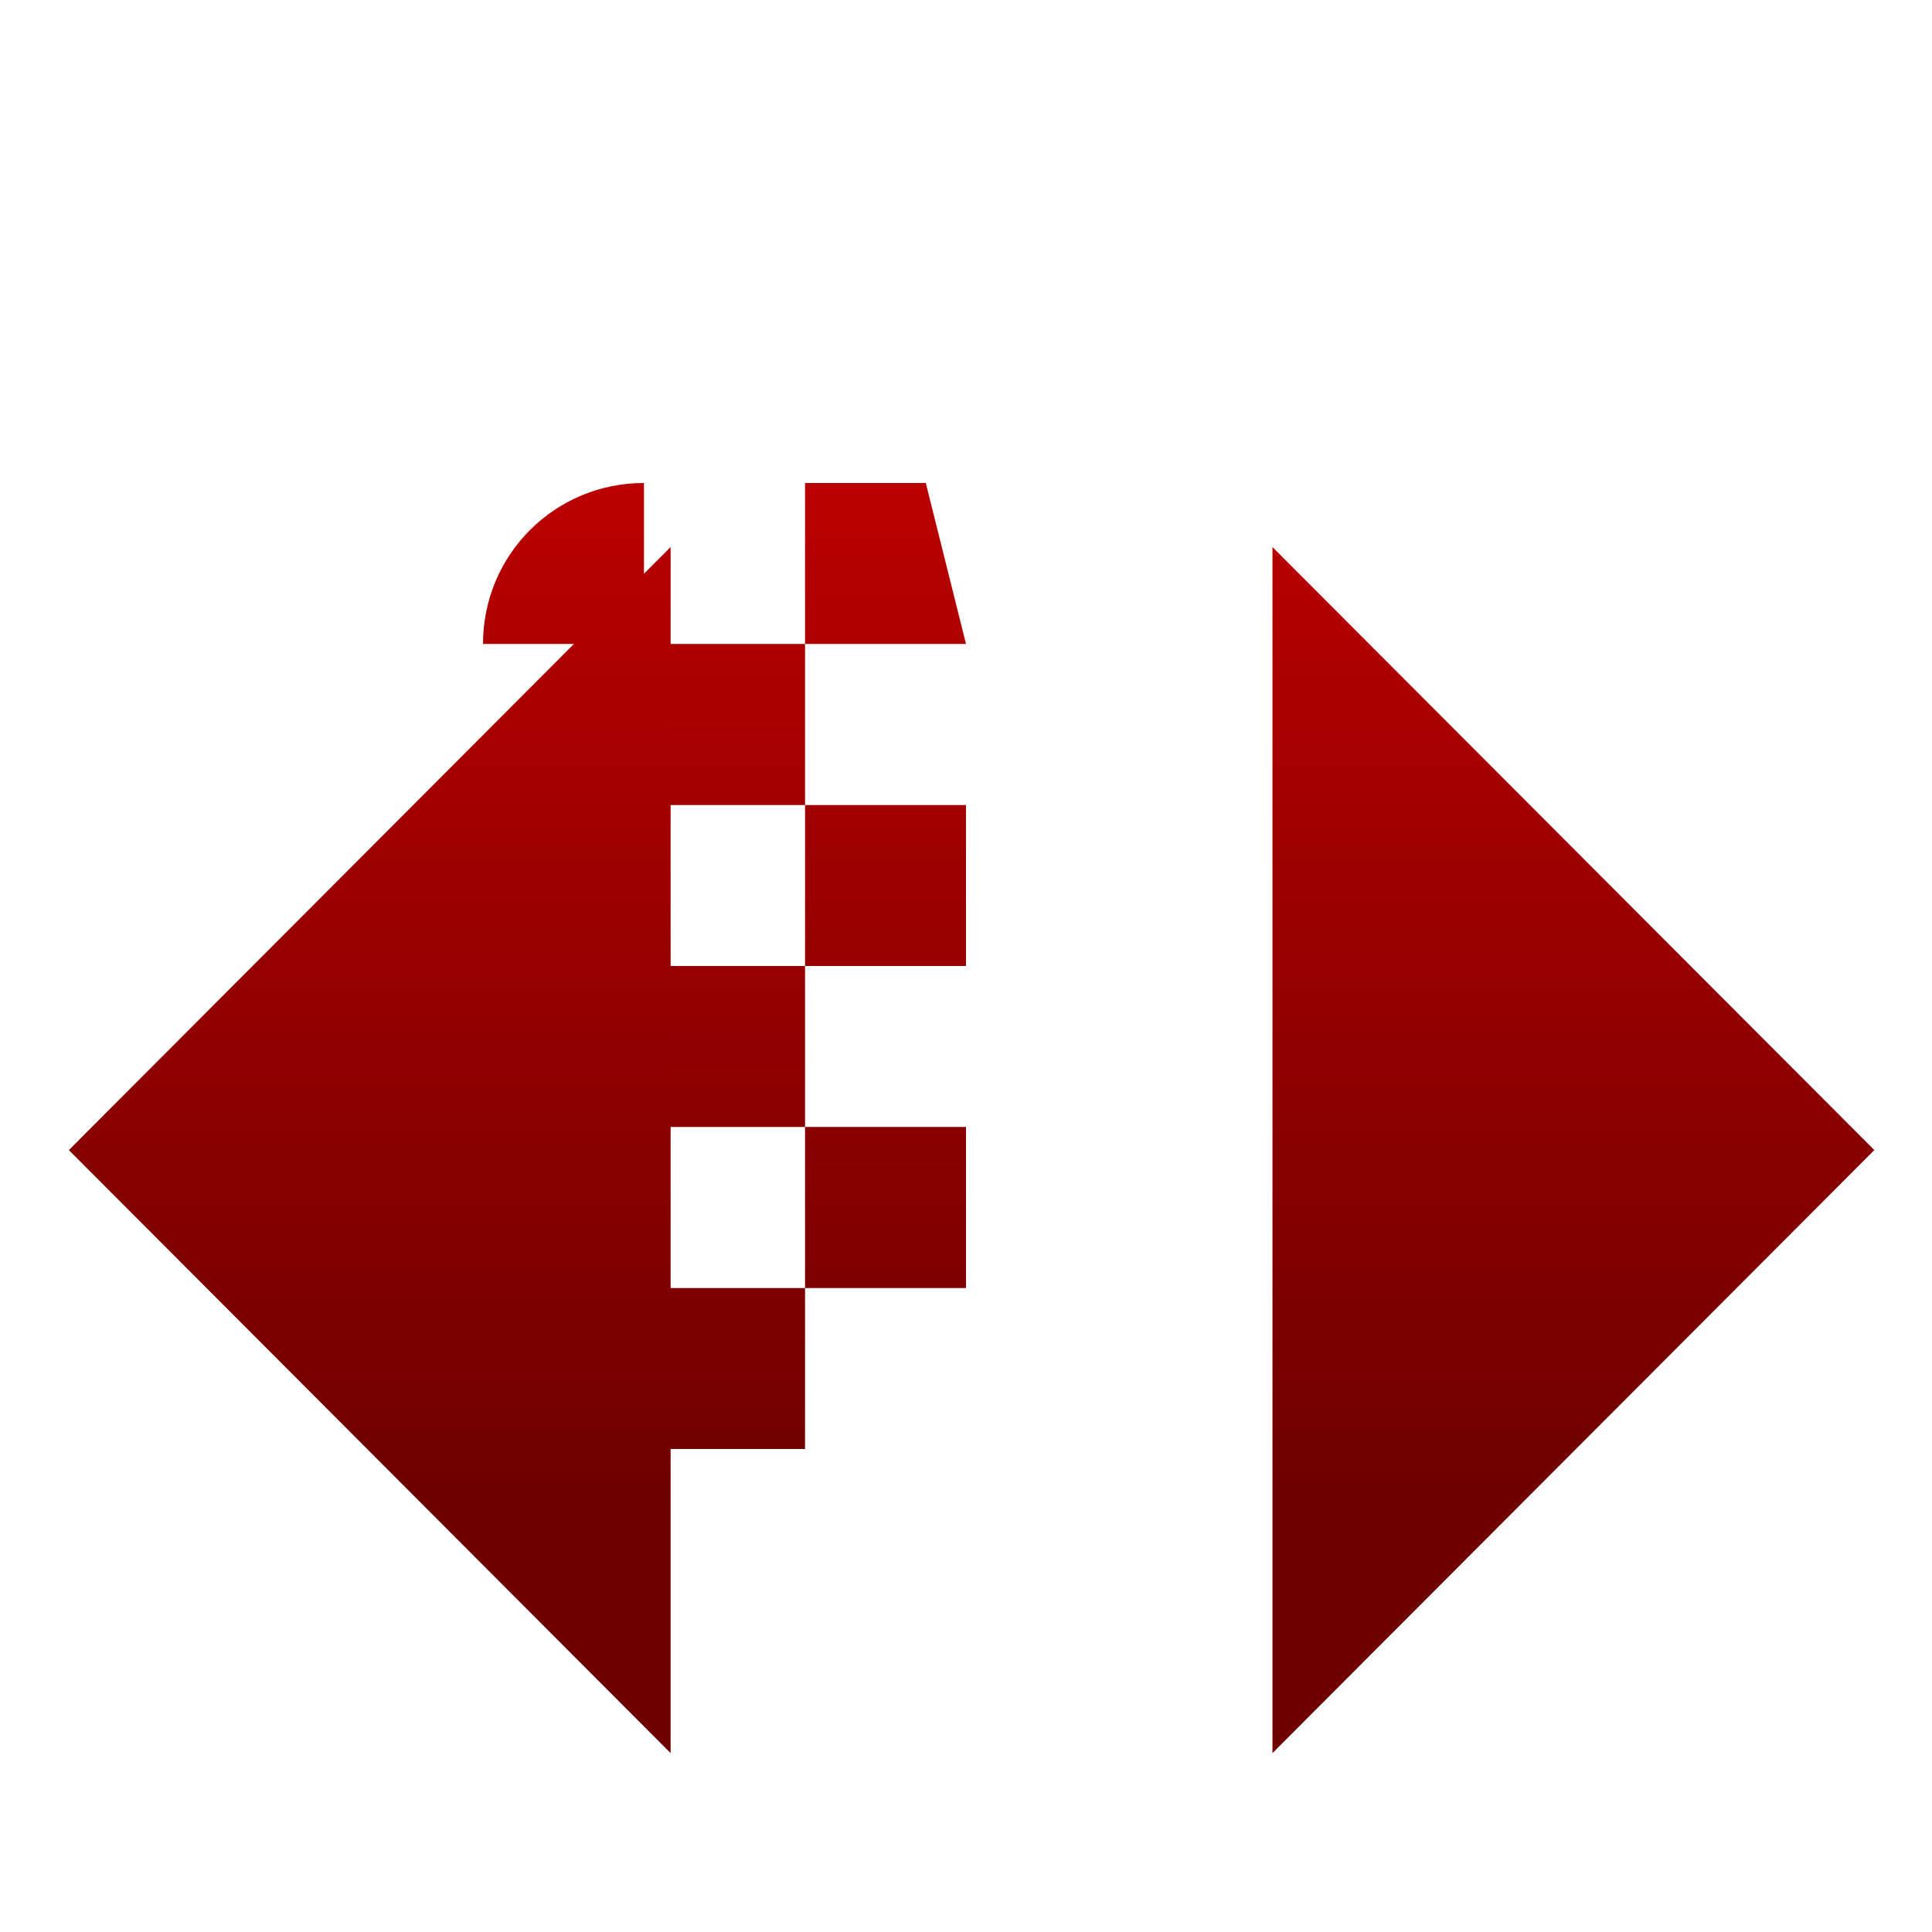 <svg xmlns="http://www.w3.org/2000/svg" xmlns:xlink="http://www.w3.org/1999/xlink" width="64" height="64" viewBox="0 0 64 64" version="1.1"><defs><linearGradient id="linear0" gradientUnits="userSpaceOnUse" x1="0" y1="0" x2="0" y2="1" gradientTransform="matrix(56,0,0,35.898,4,14.051)"><stop offset="0" style="stop-color:#bf0000;stop-opacity:1;"/><stop offset="1" style="stop-color:#6e0000;stop-opacity:1;"/></linearGradient><linearGradient id="linear1" gradientUnits="userSpaceOnUse" x1="0" y1="0" x2="0" y2="1" gradientTransform="matrix(56,0,0,35.898,4,14.051)"><stop offset="0" style="stop-color:#bf0000;stop-opacity:1;"/><stop offset="1" style="stop-color:#6e0000;stop-opacity:1;"/></linearGradient></defs><g id="surface1"><path style=" stroke:none;fill-rule:nonzero;fill:url(#linear0);" d="M 21.332 16 C 18.375 16 16 18.375 16 21.332 L 21.332 21.332 Z M 21.332 21.332 L 21.332 26.668 L 26.668 26.668 L 26.668 21.332 Z M 26.668 21.332 L 32 21.332 L 30.668 16 L 26.668 16 Z M 26.668 26.668 L 26.668 32 L 32 32 L 32 26.668 Z M 26.668 32 L 21.332 32 L 21.332 37.332 L 26.668 37.332 Z M 26.668 37.332 L 26.668 42.668 L 32 42.668 L 32 37.332 Z M 26.668 42.668 L 21.332 42.668 L 21.332 48 L 26.668 48 Z M 21.332 42.668 L 21.332 37.332 L 16 37.332 L 16 42.668 Z M 21.332 32 L 21.332 26.668 L 16 26.668 L 16 32 Z M 21.332 32 "/><path style=" stroke:none;fill-rule:nonzero;fill:url(#linear1);" d="M 22.215 18.121 L 2.281 38.098 L 22.215 58.074 Z M 42.152 18.121 L 42.152 58.074 L 62.09 38.098 Z M 42.152 18.121 "/></g></svg>
